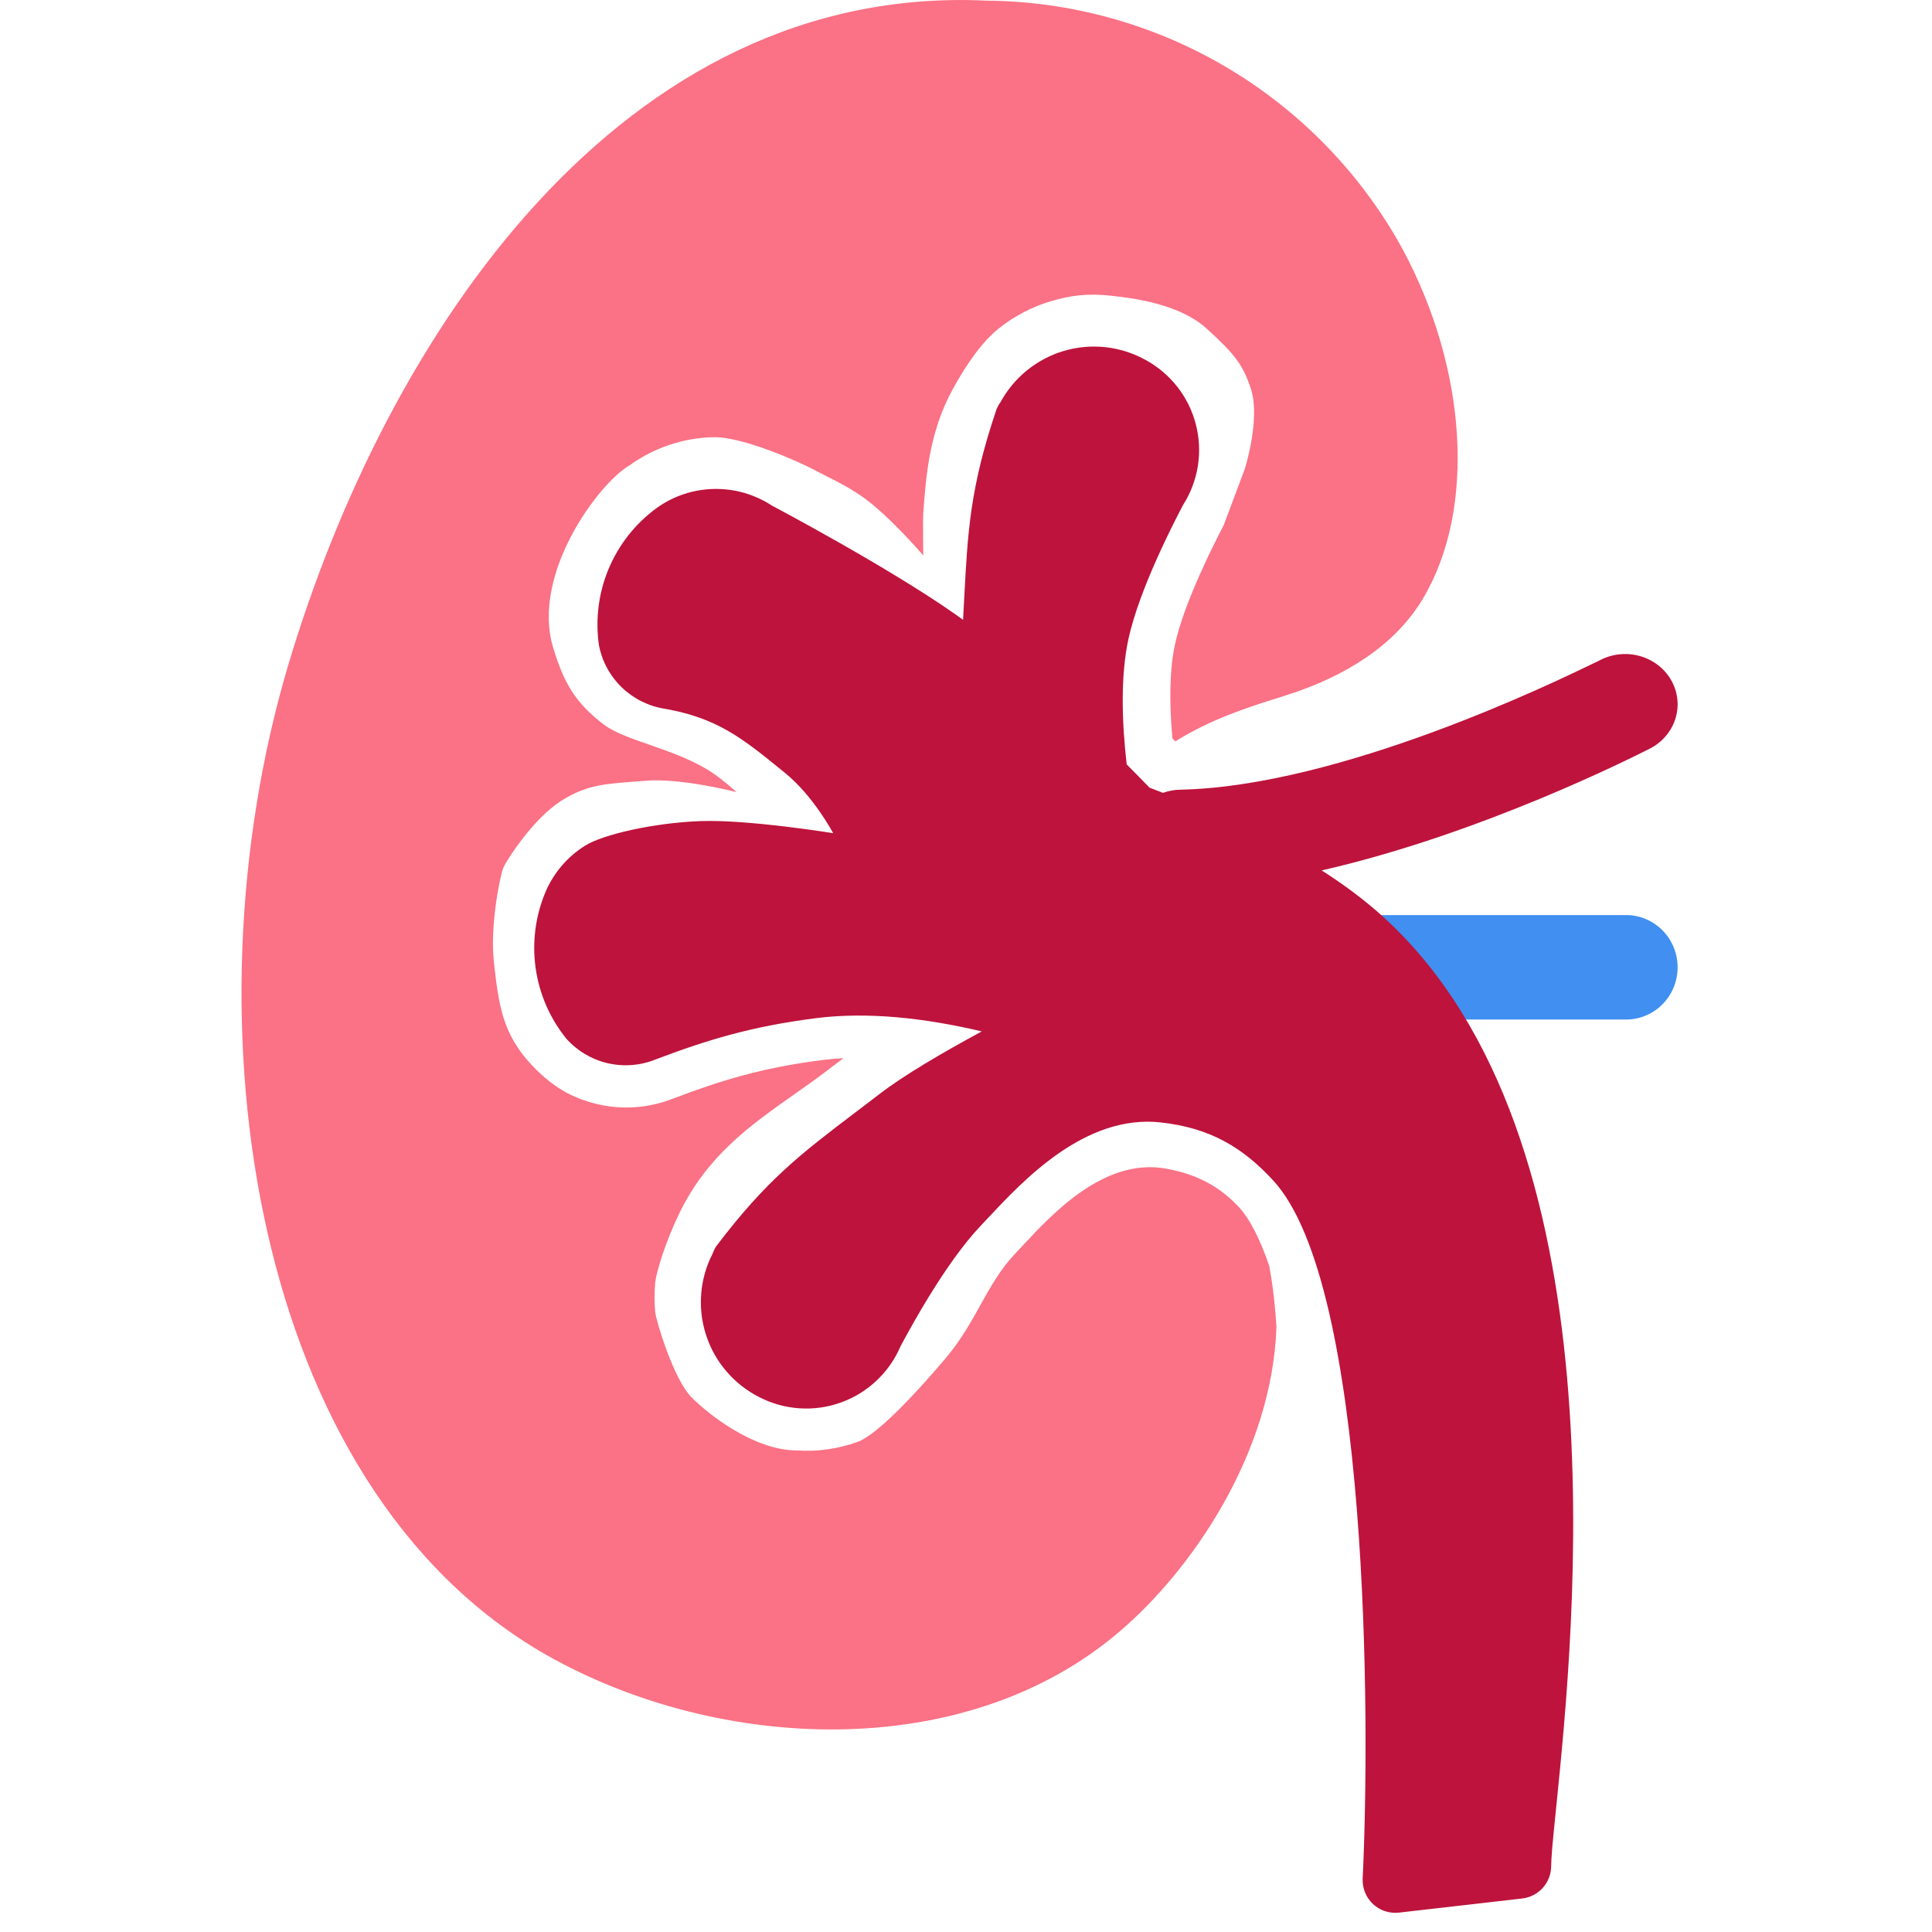 <svg width="48" height="48" viewBox="0 0 48 48" fill="none" xmlns="http://www.w3.org/2000/svg">
<path d="M40.401 25.33H33.878C33.538 25.33 33.213 25.193 32.973 24.95C32.733 24.707 32.599 24.377 32.599 24.033C32.599 23.689 32.733 23.359 32.973 23.115C33.213 22.872 33.538 22.735 33.878 22.735H40.401C40.74 22.735 41.065 22.872 41.305 23.115C41.545 23.359 41.68 23.689 41.68 24.033C41.68 24.377 41.545 24.707 41.305 24.95C41.065 25.193 40.74 25.33 40.401 25.33Z" fill="#408FF1"/>
<path d="M34.7 5.928C33.66 4.143 32.174 2.659 30.387 1.622C28.6 0.586 26.574 0.032 24.508 0.016C15.462 -0.412 9.612 8.281 7.151 16.557C4.543 25.363 6.236 36.937 13.587 41.124C17.848 43.533 23.971 43.823 27.811 40.538C29.596 39.022 31.605 36.117 31.713 32.968L31.706 32.871C31.668 32.293 31.605 31.823 31.533 31.448C31.294 30.752 31.039 30.273 30.793 30.005C30.326 29.496 29.763 29.177 28.968 29.034C27.441 28.759 26.152 30.146 25.397 30.959C25.334 31.027 25.274 31.091 25.219 31.149C24.85 31.539 24.612 31.968 24.361 32.418L24.361 32.418C24.124 32.846 23.875 33.294 23.492 33.747C22.732 34.648 21.782 35.654 21.301 35.826C20.82 35.998 20.309 36.07 19.799 36.036C18.743 36.036 17.609 35.151 17.174 34.709C16.739 34.266 16.301 32.825 16.279 32.599C16.257 32.374 16.256 32.148 16.274 31.922C16.284 31.636 16.556 30.802 16.878 30.143C17.576 28.709 18.629 27.967 19.725 27.194L19.725 27.194C20.002 26.999 20.282 26.802 20.559 26.591L20.837 26.38L20.955 26.29C20.776 26.299 20.601 26.315 20.43 26.336C18.953 26.525 17.941 26.831 16.715 27.297C16.119 27.531 15.465 27.579 14.841 27.432C14.214 27.284 13.725 27.003 13.218 26.468C12.485 25.695 12.389 24.968 12.271 23.909C12.169 22.995 12.426 21.753 12.503 21.565C12.581 21.377 13.244 20.342 13.94 19.898C14.636 19.453 15.143 19.475 16.029 19.398C16.914 19.321 18.3 19.68 18.3 19.68C18.3 19.68 17.976 19.384 17.7 19.2C16.8 18.6 15.551 18.42 15 18C14.281 17.452 14.005 16.955 13.743 16.09C13.187 14.257 14.89 11.991 15.636 11.565L15.643 11.56C16.25 11.122 16.975 10.879 17.722 10.862C18.47 10.845 19.923 11.508 20.222 11.67C20.521 11.833 20.973 12.027 21.408 12.329C22.089 12.803 22.938 13.8 22.938 13.8C22.938 13.8 22.926 12.899 22.938 12.742C23.01 11.793 23.089 10.734 23.67 9.67C24.021 9.027 24.41 8.487 24.801 8.171C25.192 7.855 25.642 7.62 26.124 7.479C26.606 7.337 27.032 7.284 27.611 7.348C28.189 7.411 29.312 7.555 29.987 8.171C30.662 8.787 30.884 9.058 31.081 9.67C31.319 10.407 30.928 11.647 30.928 11.647L30.403 13.047C30.192 13.453 29.424 14.948 29.194 16.001C29.054 16.64 29.05 17.473 29.128 18.345L29.201 18.42C30.081 17.865 31.035 17.564 31.736 17.343C31.937 17.279 32.116 17.223 32.268 17.169C33.666 16.667 34.845 15.873 35.481 14.642C36.702 12.346 36.372 8.84 34.7 5.928Z" fill="#FB7185"/>
<path d="M29.389 12.553C29.386 12.56 29.375 12.58 29.359 12.611L29.351 12.627C29.156 13.002 28.306 14.638 28.037 15.87C27.835 16.794 27.872 17.938 27.992 18.991C28.186 19.185 28.375 19.379 28.56 19.569C28.67 19.611 28.781 19.654 28.893 19.698C29.036 19.647 29.189 19.619 29.345 19.619C33.298 19.53 38.598 16.961 39.576 16.487C39.671 16.441 39.725 16.414 39.733 16.412C40.034 16.248 40.39 16.206 40.723 16.294C41.056 16.382 41.339 16.593 41.51 16.881C41.68 17.169 41.725 17.51 41.633 17.829C41.541 18.148 41.321 18.42 41.02 18.583C41.014 18.586 41.005 18.591 40.994 18.597C40.588 18.802 36.797 20.723 32.837 21.625C33.392 21.98 33.914 22.367 34.38 22.792C40.357 28.247 39.117 40.438 38.663 44.904C38.621 45.315 38.586 45.661 38.563 45.93C38.548 46.116 38.539 46.265 38.538 46.374C38.535 46.572 38.459 46.762 38.326 46.908C38.192 47.054 38.01 47.147 37.813 47.168L34.768 47.517C34.704 47.525 34.639 47.526 34.575 47.518C34.522 47.512 34.47 47.501 34.419 47.485C34.392 47.477 34.366 47.467 34.341 47.456C34.325 47.449 34.309 47.441 34.293 47.433C34.277 47.425 34.262 47.416 34.246 47.407C34.2 47.379 34.156 47.346 34.115 47.309C34.028 47.228 33.96 47.13 33.915 47.02C33.87 46.911 33.85 46.793 33.855 46.675C34.047 42.727 34.016 31.925 31.637 29.334C30.878 28.506 30.06 28.02 28.836 27.886C26.959 27.681 25.431 29.316 24.533 30.275C24.471 30.342 24.411 30.405 24.355 30.465C23.488 31.381 22.613 33.004 22.413 33.374C22.392 33.415 22.378 33.44 22.373 33.449C22.235 33.771 22.033 34.061 21.778 34.301C21.523 34.542 21.221 34.727 20.891 34.845C20.561 34.964 20.211 35.013 19.861 34.989C19.512 34.966 19.171 34.87 18.859 34.709C18.549 34.551 18.272 34.334 18.046 34.068C17.864 33.856 17.718 33.617 17.612 33.359C17.586 33.295 17.562 33.23 17.541 33.164C17.482 32.983 17.443 32.795 17.425 32.606C17.41 32.45 17.409 32.293 17.422 32.136C17.445 31.849 17.516 31.569 17.629 31.305C17.653 31.25 17.679 31.195 17.707 31.14C17.729 31.079 17.757 31.02 17.793 30.965C19.038 29.319 19.9 28.664 21.252 27.637L21.528 27.427C21.634 27.346 21.744 27.263 21.857 27.176C22.445 26.723 23.39 26.167 24.392 25.625C22.971 25.289 21.551 25.133 20.266 25.297C18.67 25.5 17.565 25.837 16.277 26.326C15.901 26.476 15.487 26.506 15.093 26.414C14.698 26.321 14.342 26.109 14.072 25.807C13.661 25.301 13.397 24.692 13.307 24.046C13.217 23.4 13.305 22.742 13.561 22.142C13.765 21.673 14.107 21.277 14.542 21.007C14.976 20.736 16.218 20.445 17.4 20.4C18.582 20.356 20.7 20.7 20.7 20.7C20.7 20.7 20.211 19.776 19.5 19.2C19.461 19.168 19.422 19.137 19.384 19.106C18.461 18.357 17.818 17.835 16.515 17.609C16.115 17.546 15.743 17.361 15.451 17.081C15.273 16.909 15.129 16.706 15.026 16.484C14.961 16.342 14.912 16.193 14.882 16.038C14.787 15.393 14.87 14.735 15.121 14.133C15.373 13.532 15.784 13.01 16.31 12.625C16.725 12.325 17.221 12.159 17.733 12.148C18.244 12.136 18.747 12.28 19.176 12.56C19.176 12.56 22.033 14.069 23.724 15.254C23.791 15.301 23.859 15.35 23.927 15.399C23.937 15.224 23.945 15.056 23.954 14.894C24.043 13.2 24.099 12.117 24.76 10.163C24.785 10.103 24.817 10.046 24.856 9.993C25.023 9.687 25.248 9.417 25.519 9.198C25.79 8.979 26.102 8.815 26.436 8.717C26.771 8.619 27.121 8.588 27.468 8.626C27.814 8.664 28.15 8.771 28.455 8.939C28.763 9.105 29.034 9.334 29.25 9.61C29.466 9.885 29.623 10.203 29.71 10.542C29.798 10.881 29.815 11.235 29.76 11.581C29.704 11.927 29.578 12.258 29.389 12.553Z" fill="#BE133C"/>
</svg>
